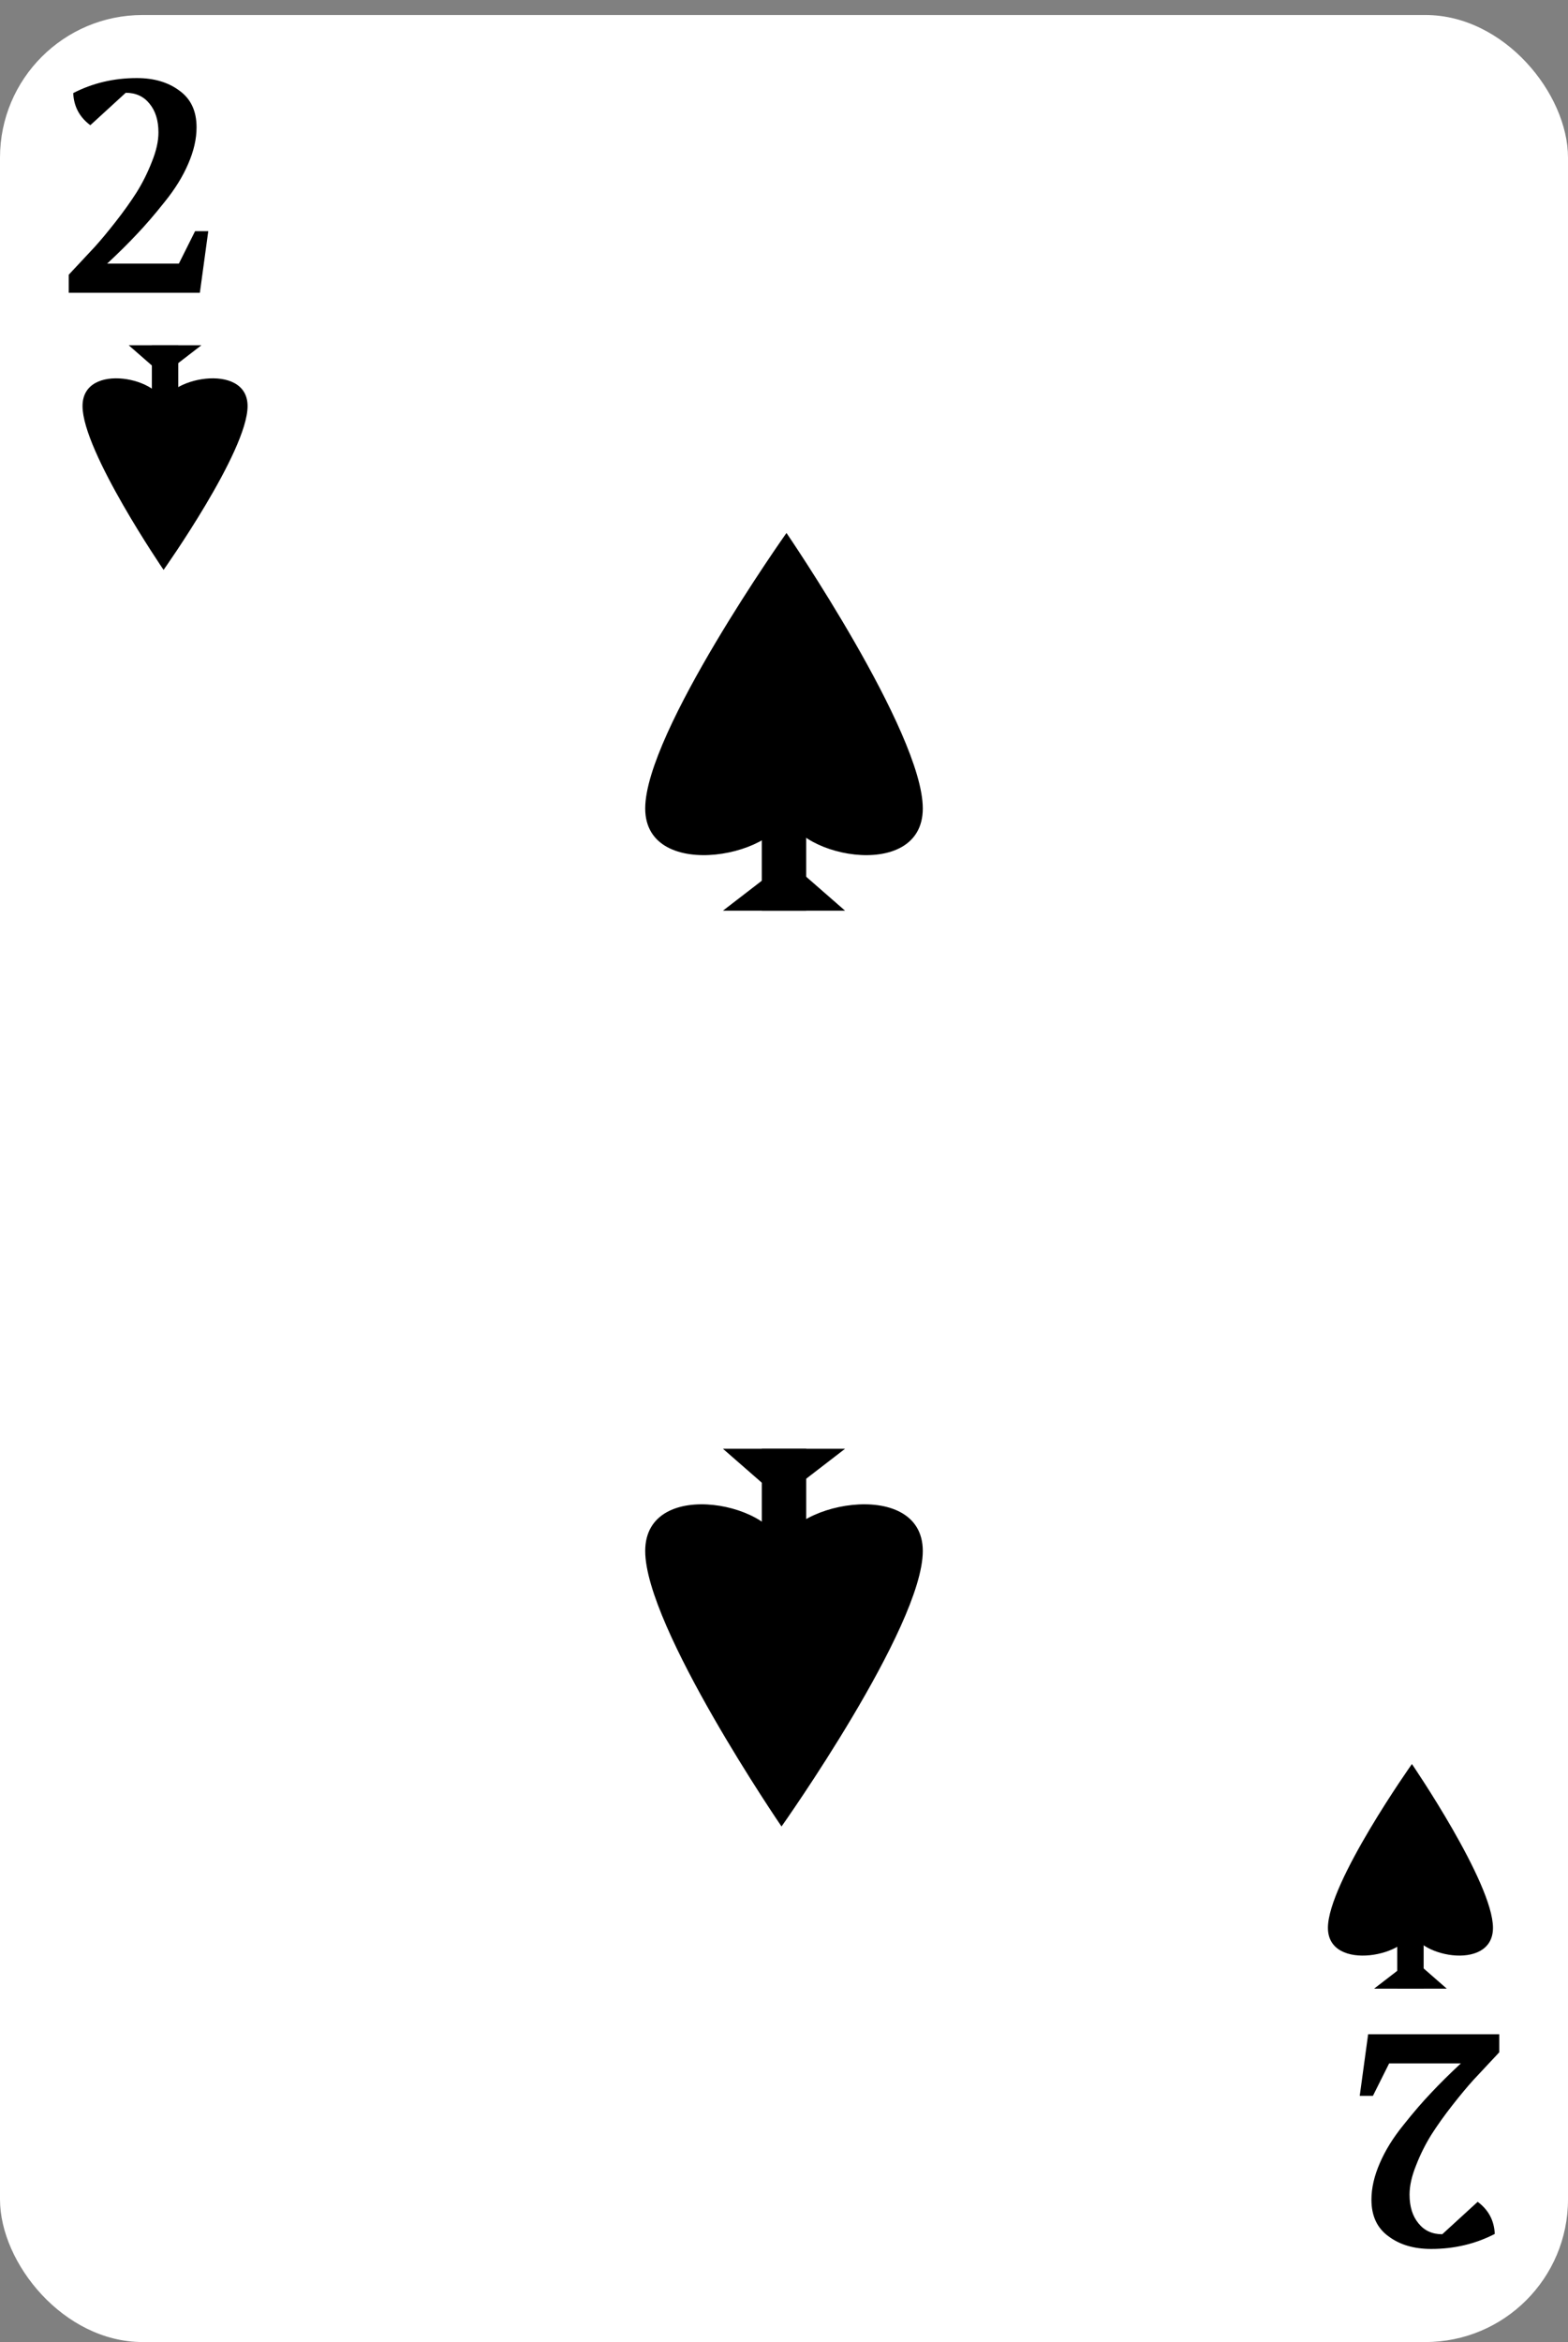 <svg width="209" height="312" viewBox="0 0 209 312" fill="none" xmlns="http://www.w3.org/2000/svg">
<rect x="0" y="0" width="209" height="312" fill="#808080" stroke="none"/>
<rect y="2" width="209" height="310" rx="19" fill="white"/>
<path d="M9.16 39V36.6L12.6 32.92C13.4 32.04 14.333 30.92 15.4 29.56C16.467 28.2 17.4 26.893 18.2 25.64C19 24.36 19.68 23 20.24 21.56C20.827 20.12 21.12 18.813 21.12 17.64C21.12 16.04 20.72 14.76 19.92 13.8C19.147 12.84 18.093 12.36 16.76 12.36L12.04 16.68C10.6 15.613 9.84 14.187 9.76 12.4C12.347 11.067 15.173 10.4 18.24 10.4C20.533 10.4 22.427 10.96 23.92 12.08C25.44 13.173 26.2 14.8 26.2 16.96C26.2 18.507 25.827 20.133 25.08 21.84C24.36 23.52 23.32 25.2 21.96 26.88C20.627 28.56 19.387 30 18.24 31.2C17.12 32.4 15.8 33.707 14.28 35.12H23.84L26 30.8H27.76L26.64 39H9.16Z" fill="black"/>
<path d="M199.84 271V273.4L196.4 277.08C195.6 277.96 194.667 279.08 193.6 280.44C192.533 281.8 191.6 283.107 190.8 284.36C190 285.64 189.32 287 188.76 288.44C188.173 289.88 187.88 291.187 187.88 292.36C187.88 293.96 188.28 295.24 189.08 296.2C189.853 297.16 190.907 297.64 192.24 297.64L196.96 293.32C198.4 294.387 199.16 295.813 199.24 297.6C196.653 298.933 193.827 299.6 190.76 299.6C188.467 299.6 186.573 299.04 185.08 297.92C183.56 296.827 182.8 295.2 182.8 293.04C182.8 291.493 183.173 289.867 183.92 288.16C184.64 286.48 185.68 284.8 187.04 283.12C188.373 281.44 189.613 280 190.76 278.8C191.88 277.6 193.2 276.293 194.72 274.88H185.16L183 279.2H181.24L182.36 271H199.84Z" fill="black"/>
<path d="M123 107.7C123 117.834 104.83 113.926 104.83 107.7C104.83 113.926 86 117.834 86 107.7C86 97.565 104.83 71 104.83 71C104.83 71 123 97.565 123 107.7Z" fill="black"/>
<rect x="101.539" y="101.34" width="5.92" height="19.98" fill="black"/>
<path d="M96.359 121.32L105.008 114.66L112.639 121.32H96.359Z" fill="black"/>
<path d="M86 206.621C86 196.486 104.17 200.395 104.17 206.621C104.17 200.395 123 196.486 123 206.621C123 216.755 104.17 243.32 104.17 243.32C104.17 243.32 86 216.755 86 206.621Z" fill="black"/>
<rect x="107.461" y="212.98" width="5.92" height="19.98" transform="rotate(-180 107.461 212.98)" fill="black"/>
<path d="M112.641 193L103.992 199.66L96.361 193H112.641Z" fill="black"/>
<path d="M199 256.821C199 262.847 188.196 260.523 188.196 256.821C188.196 260.523 177 262.847 177 256.821C177 250.796 188.196 235 188.196 235C188.196 235 199 250.796 199 256.821Z" fill="black"/>
<rect x="186.238" y="253.039" width="3.52" height="11.88" fill="black"/>
<path d="M183.16 264.921L188.303 260.961L192.84 264.921H183.16Z" fill="black"/>
<path d="M11 54.099C11 48.073 21.804 50.397 21.804 54.099C21.804 50.397 33 48.073 33 54.099C33 60.124 21.804 75.92 21.804 75.92C21.804 75.92 11 60.124 11 54.099Z" fill="black"/>
<rect x="23.762" y="57.881" width="3.52" height="11.88" transform="rotate(-180 23.762 57.881)" fill="black"/>
<path d="M26.84 45.999L21.697 49.959L17.16 45.999H26.84Z" fill="black"/>
</svg>
